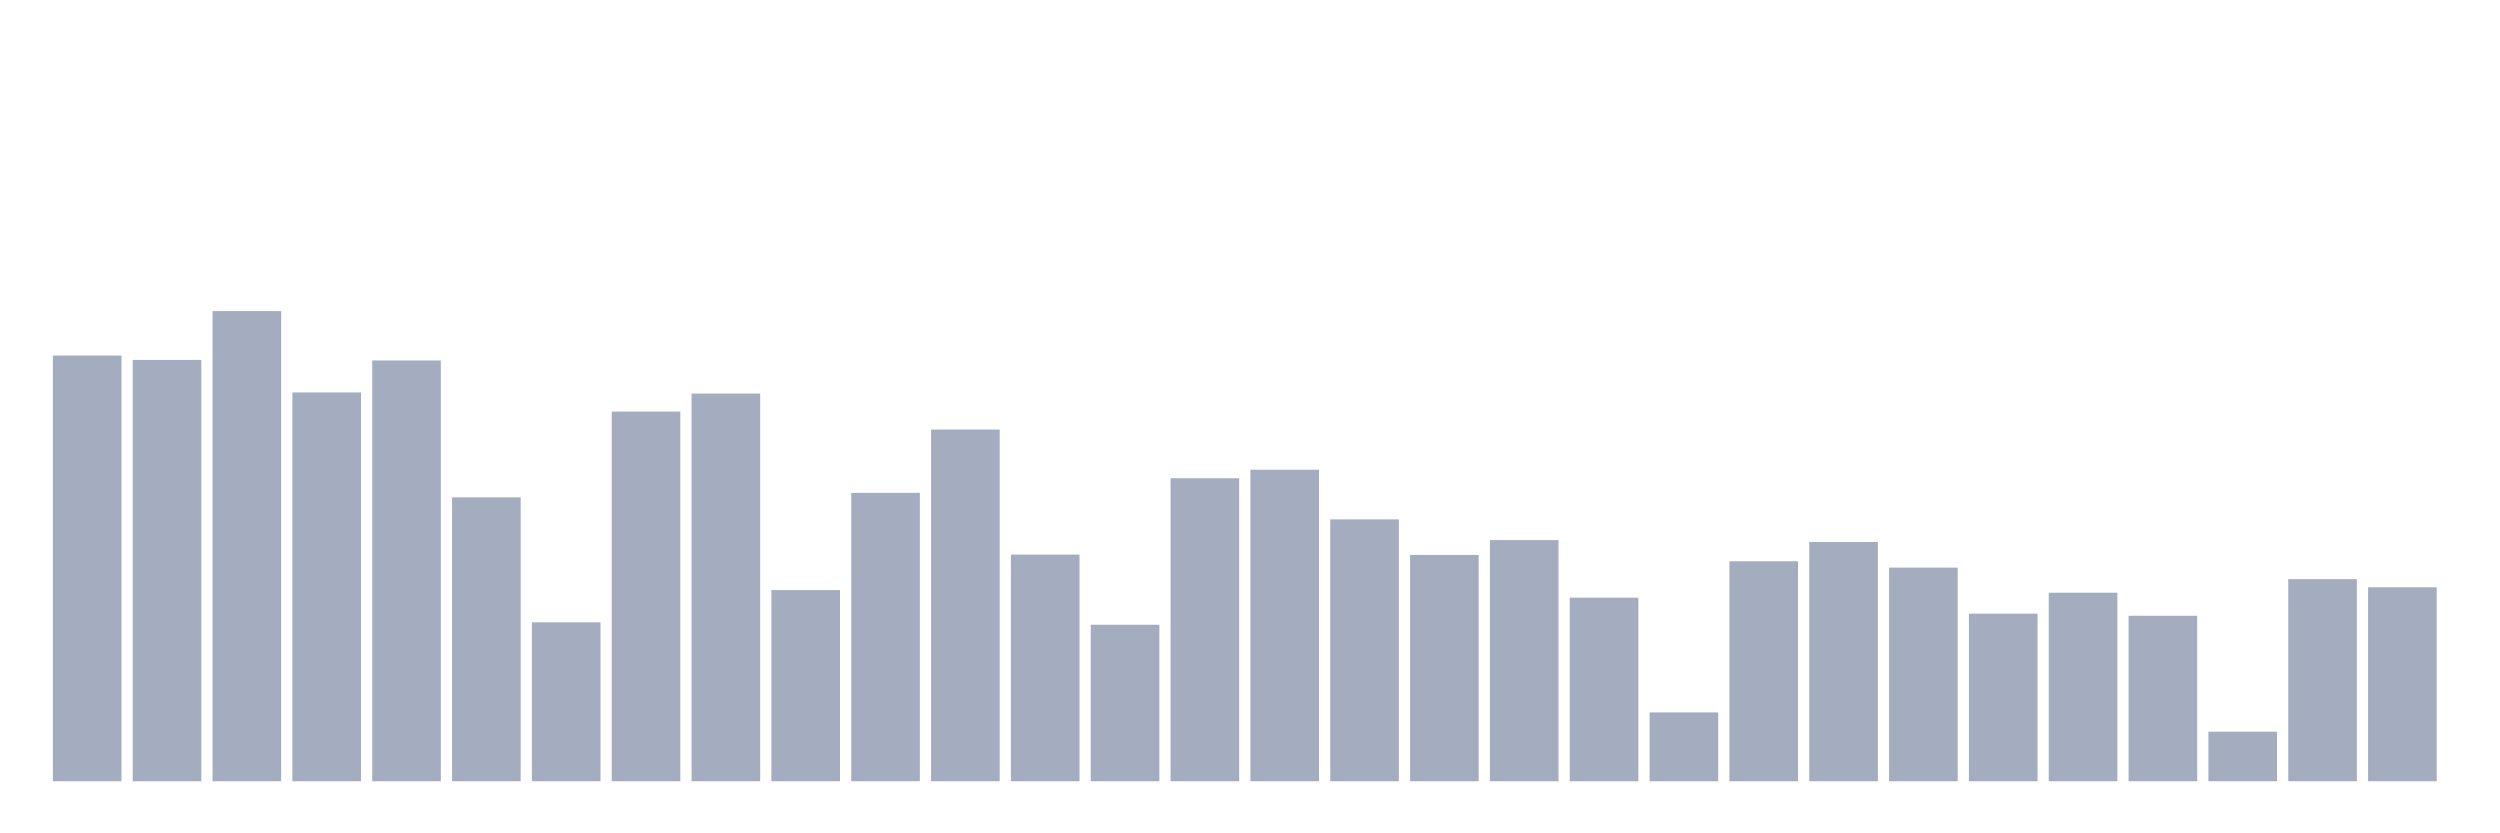 <svg xmlns="http://www.w3.org/2000/svg" viewBox="0 0 480 160"><g transform="translate(10,10)"><rect class="bar" x="0.153" width="13.175" y="58.262" height="81.738" fill="rgb(164,173,192)"></rect><rect class="bar" x="15.482" width="13.175" y="59.105" height="80.895" fill="rgb(164,173,192)"></rect><rect class="bar" x="30.81" width="13.175" y="49.729" height="90.271" fill="rgb(164,173,192)"></rect><rect class="bar" x="46.138" width="13.175" y="65.348" height="74.652" fill="rgb(164,173,192)"></rect><rect class="bar" x="61.466" width="13.175" y="59.209" height="80.791" fill="rgb(164,173,192)"></rect><rect class="bar" x="76.794" width="13.175" y="85.495" height="54.505" fill="rgb(164,173,192)"></rect><rect class="bar" x="92.123" width="13.175" y="109.49" height="30.51" fill="rgb(164,173,192)"></rect><rect class="bar" x="107.451" width="13.175" y="69.02" height="70.98" fill="rgb(164,173,192)"></rect><rect class="bar" x="122.779" width="13.175" y="65.562" height="74.438" fill="rgb(164,173,192)"></rect><rect class="bar" x="138.107" width="13.175" y="103.293" height="36.707" fill="rgb(164,173,192)"></rect><rect class="bar" x="153.436" width="13.175" y="84.626" height="55.374" fill="rgb(164,173,192)"></rect><rect class="bar" x="168.764" width="13.175" y="72.472" height="67.528" fill="rgb(164,173,192)"></rect><rect class="bar" x="184.092" width="13.175" y="96.48" height="43.52" fill="rgb(164,173,192)"></rect><rect class="bar" x="199.42" width="13.175" y="109.951" height="30.049" fill="rgb(164,173,192)"></rect><rect class="bar" x="214.748" width="13.175" y="81.822" height="58.178" fill="rgb(164,173,192)"></rect><rect class="bar" x="230.077" width="13.175" y="80.181" height="59.819" fill="rgb(164,173,192)"></rect><rect class="bar" x="245.405" width="13.175" y="89.719" height="50.281" fill="rgb(164,173,192)"></rect><rect class="bar" x="260.733" width="13.175" y="96.552" height="43.448" fill="rgb(164,173,192)"></rect><rect class="bar" x="276.061" width="13.175" y="93.697" height="46.303" fill="rgb(164,173,192)"></rect><rect class="bar" x="291.39" width="13.175" y="104.753" height="35.247" fill="rgb(164,173,192)"></rect><rect class="bar" x="306.718" width="13.175" y="126.783" height="13.217" fill="rgb(164,173,192)"></rect><rect class="bar" x="322.046" width="13.175" y="97.765" height="42.235" fill="rgb(164,173,192)"></rect><rect class="bar" x="337.374" width="13.175" y="94.06" height="45.94" fill="rgb(164,173,192)"></rect><rect class="bar" x="352.702" width="13.175" y="98.978" height="41.022" fill="rgb(164,173,192)"></rect><rect class="bar" x="368.031" width="13.175" y="107.823" height="32.177" fill="rgb(164,173,192)"></rect><rect class="bar" x="383.359" width="13.175" y="103.8" height="36.2" fill="rgb(164,173,192)"></rect><rect class="bar" x="398.687" width="13.175" y="108.225" height="31.775" fill="rgb(164,173,192)"></rect><rect class="bar" x="414.015" width="13.175" y="130.481" height="9.519" fill="rgb(164,173,192)"></rect><rect class="bar" x="429.344" width="13.175" y="101.198" height="38.802" fill="rgb(164,173,192)"></rect><rect class="bar" x="444.672" width="13.175" y="102.761" height="37.239" fill="rgb(164,173,192)"></rect></g></svg>